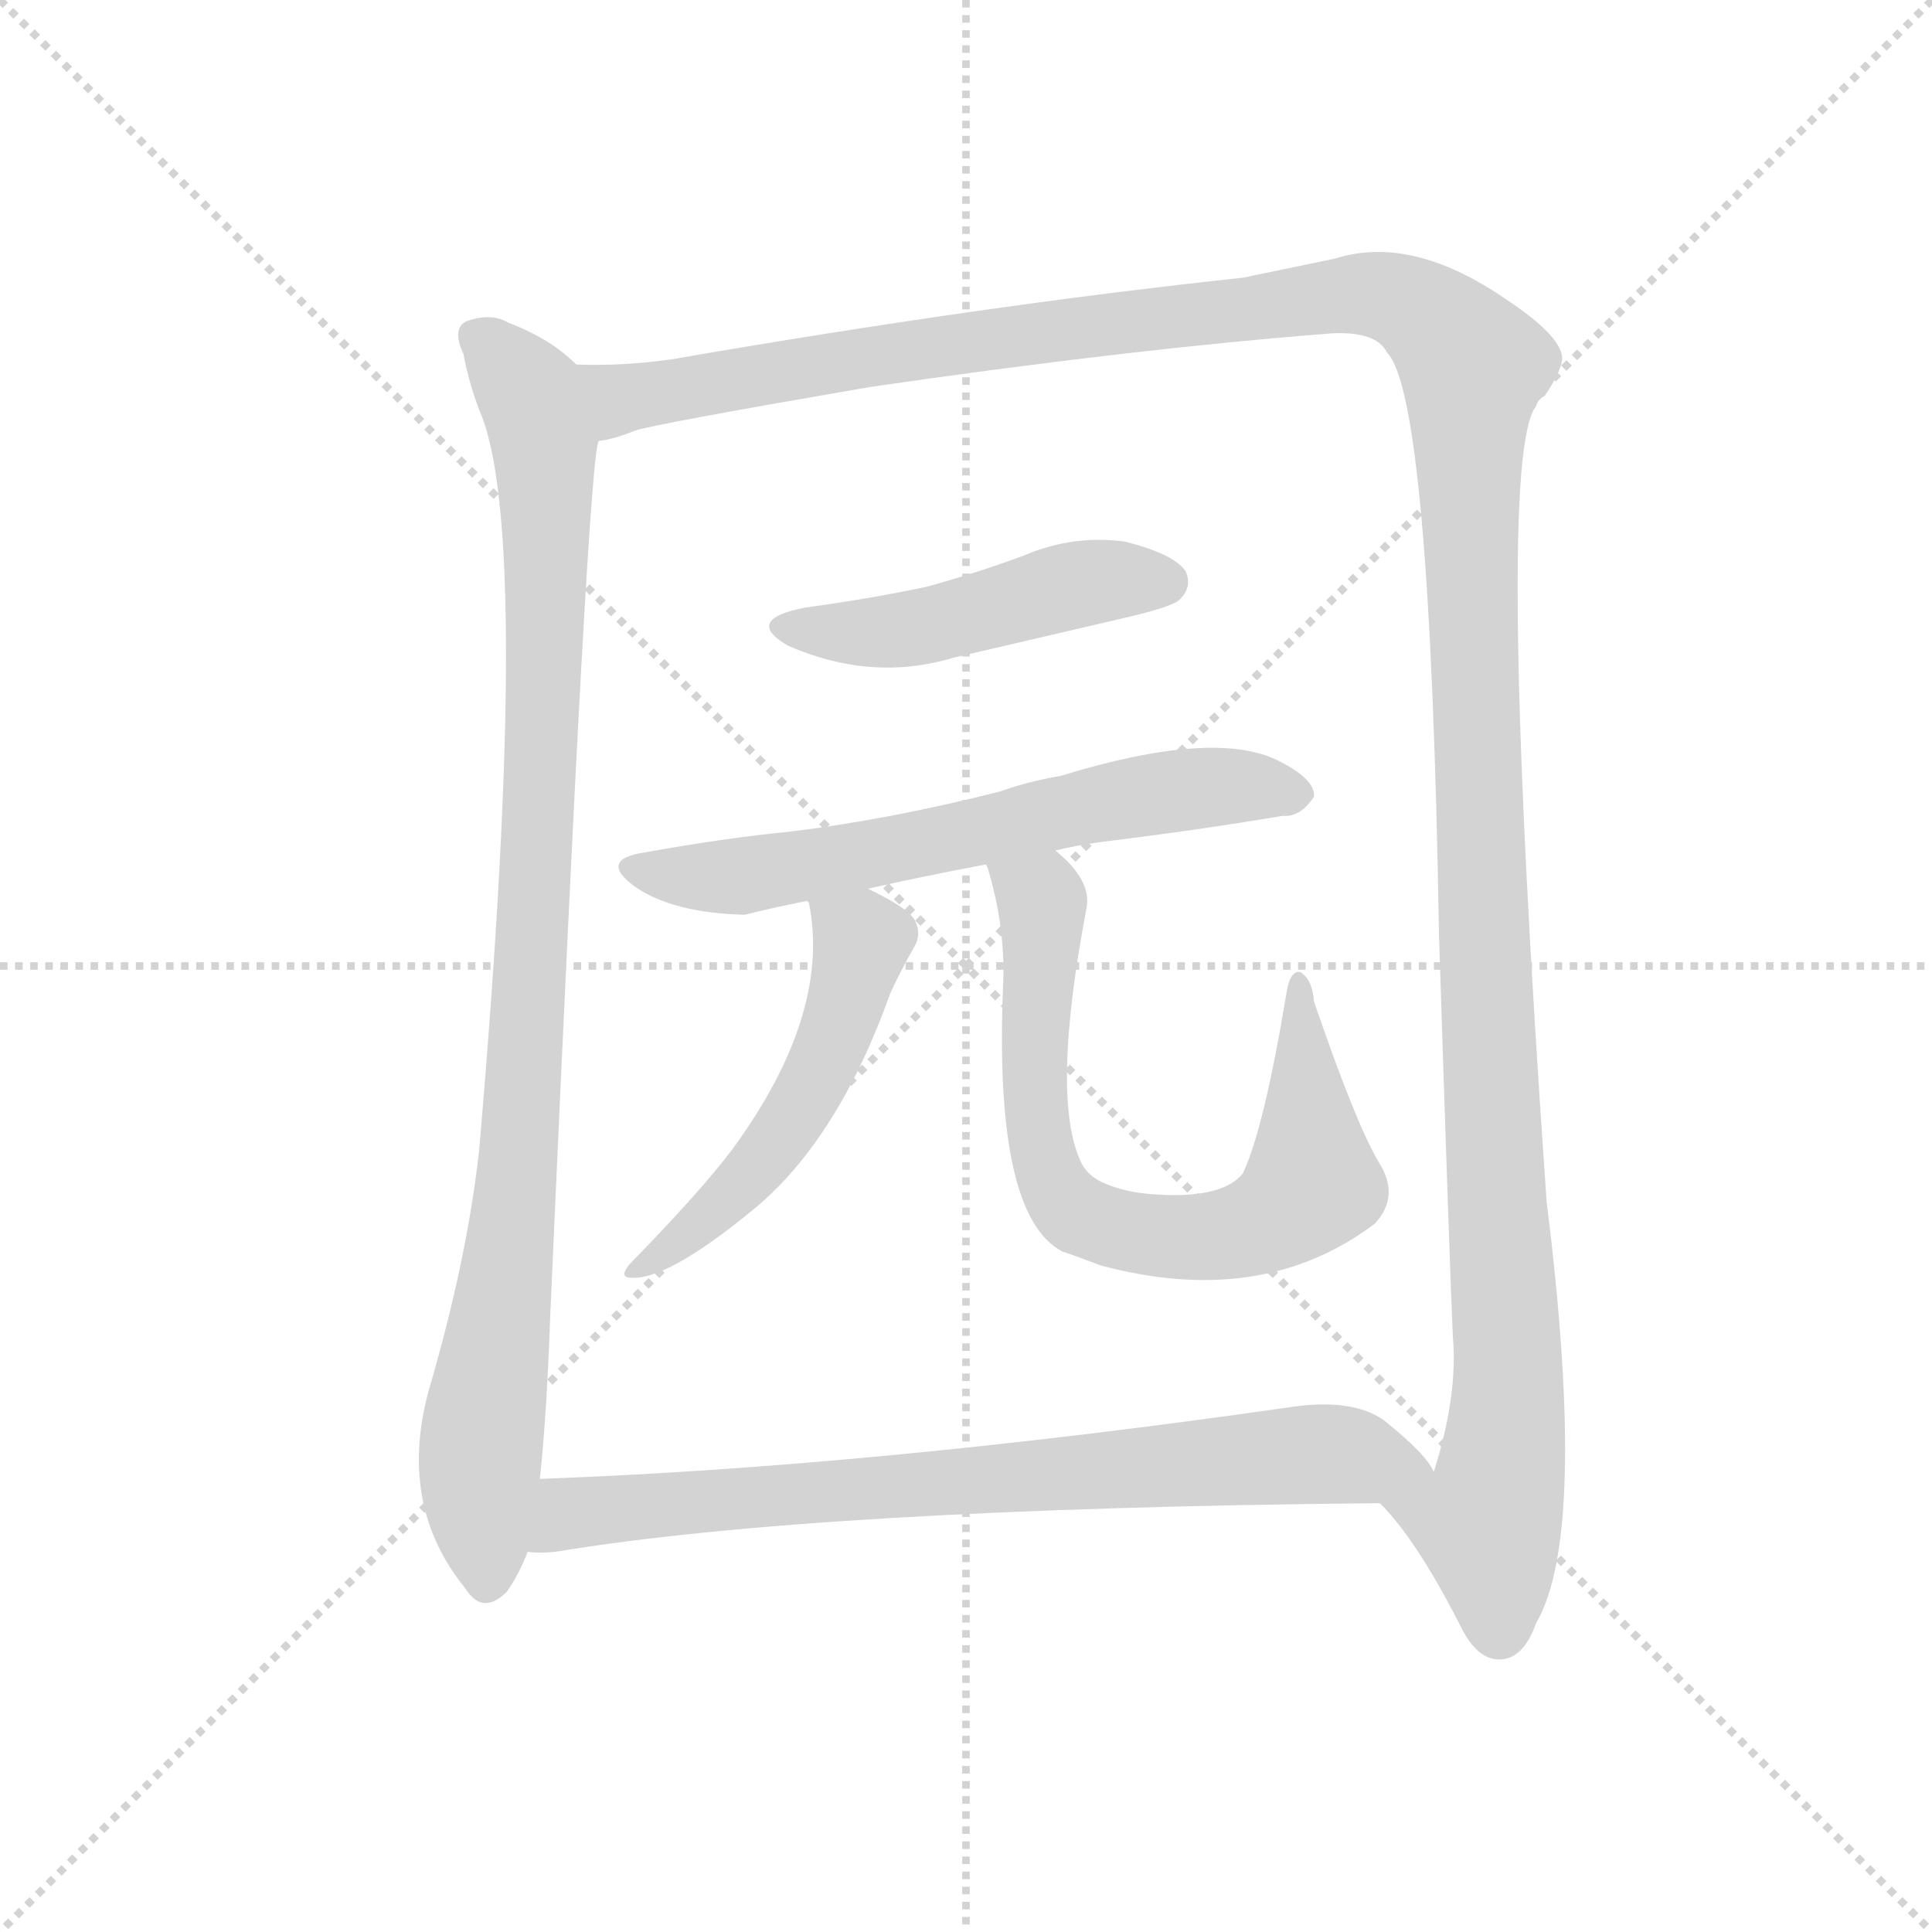 <svg version="1.1" viewBox="0 0 1024 1024" xmlns="http://www.w3.org/2000/svg">
  <g stroke="lightgray" stroke-dasharray="1,1" stroke-width="1" transform="scale(4, 4)">
    <line x1="0" y1="0" x2="256" y2="256"></line>
    <line x1="256" y1="0" x2="0" y2="256"></line>
    <line x1="128" y1="0" x2="128" y2="256"></line>
    <line x1="0" y1="128" x2="256" y2="128"></line>
  </g>
  <g transform="scale(0.92, -0.92) translate(60, -850)">
    <style type="text/css">
      
        @keyframes keyframes0 {
          from {
            stroke: blue;
            stroke-dashoffset: 986;
            stroke-width: 128;
          }
          76% {
            animation-timing-function: step-end;
            stroke: blue;
            stroke-dashoffset: 0;
            stroke-width: 128;
          }
          to {
            stroke: black;
            stroke-width: 1024;
          }
        }
        #make-me-a-hanzi-animation-0 {
          animation: keyframes0 1.052s both;
          animation-delay: 0s;
          animation-timing-function: linear;
        }
      
        @keyframes keyframes1 {
          from {
            stroke: blue;
            stroke-dashoffset: 1520;
            stroke-width: 128;
          }
          83% {
            animation-timing-function: step-end;
            stroke: blue;
            stroke-dashoffset: 0;
            stroke-width: 128;
          }
          to {
            stroke: black;
            stroke-width: 1024;
          }
        }
        #make-me-a-hanzi-animation-1 {
          animation: keyframes1 1.487s both;
          animation-delay: 1.052s;
          animation-timing-function: linear;
        }
      
        @keyframes keyframes2 {
          from {
            stroke: blue;
            stroke-dashoffset: 475;
            stroke-width: 128;
          }
          61% {
            animation-timing-function: step-end;
            stroke: blue;
            stroke-dashoffset: 0;
            stroke-width: 128;
          }
          to {
            stroke: black;
            stroke-width: 1024;
          }
        }
        #make-me-a-hanzi-animation-2 {
          animation: keyframes2 0.637s both;
          animation-delay: 2.539s;
          animation-timing-function: linear;
        }
      
        @keyframes keyframes3 {
          from {
            stroke: blue;
            stroke-dashoffset: 642;
            stroke-width: 128;
          }
          68% {
            animation-timing-function: step-end;
            stroke: blue;
            stroke-dashoffset: 0;
            stroke-width: 128;
          }
          to {
            stroke: black;
            stroke-width: 1024;
          }
        }
        #make-me-a-hanzi-animation-3 {
          animation: keyframes3 0.772s both;
          animation-delay: 3.176s;
          animation-timing-function: linear;
        }
      
        @keyframes keyframes4 {
          from {
            stroke: blue;
            stroke-dashoffset: 522;
            stroke-width: 128;
          }
          63% {
            animation-timing-function: step-end;
            stroke: blue;
            stroke-dashoffset: 0;
            stroke-width: 128;
          }
          to {
            stroke: black;
            stroke-width: 1024;
          }
        }
        #make-me-a-hanzi-animation-4 {
          animation: keyframes4 0.675s both;
          animation-delay: 3.948s;
          animation-timing-function: linear;
        }
      
        @keyframes keyframes5 {
          from {
            stroke: blue;
            stroke-dashoffset: 729;
            stroke-width: 128;
          }
          70% {
            animation-timing-function: step-end;
            stroke: blue;
            stroke-dashoffset: 0;
            stroke-width: 128;
          }
          to {
            stroke: black;
            stroke-width: 1024;
          }
        }
        #make-me-a-hanzi-animation-5 {
          animation: keyframes5 0.843s both;
          animation-delay: 4.623s;
          animation-timing-function: linear;
        }
      
        @keyframes keyframes6 {
          from {
            stroke: blue;
            stroke-dashoffset: 774;
            stroke-width: 128;
          }
          72% {
            animation-timing-function: step-end;
            stroke: blue;
            stroke-dashoffset: 0;
            stroke-width: 128;
          }
          to {
            stroke: black;
            stroke-width: 1024;
          }
        }
        #make-me-a-hanzi-animation-6 {
          animation: keyframes6 0.88s both;
          animation-delay: 5.466s;
          animation-timing-function: linear;
        }
      
    </style>
    
      <path d="M 272 640 Q 257 655 233 664 Q 223 670 209 665 Q 200 661 207 646 Q 210 630 216 614 Q 247 545 216 187 Q 209 124 187 49 Q 169 -17 208 -65 Q 218 -81 232 -67 Q 239 -57 244 -44 L 251 -2 Q 255 35 257 92 Q 279 591 285 596 C 289 626 289 627 272 640 Z" fill="lightgray"></path>
    
      <path d="M 735 -16 Q 756 -37 781 -86 Q 791 -107 805 -106 Q 818 -105 825 -85 Q 855 -34 831 158 Q 801 587 825 616 Q 826 620 830 622 Q 840 637 840 644 Q 839 657 807 678 Q 753 715 709 701 L 656 690 Q 506 674 327 643 Q 299 639 272 640 C 242 639 256 589 285 596 Q 294 597 306 602 Q 319 606 441 627 Q 592 649 708 658 Q 733 659 739 647 Q 764 622 769 312 Q 775 125 777 80 Q 780 46 766 2 C 759 -27 717 8 735 -16 Z" fill="lightgray"></path>
    
      <path d="M 404 500 Q 368 493 394 478 Q 442 457 489 471 L 592 495 Q 617 501 620 505 Q 627 512 623 521 Q 616 531 588 538 Q 558 542 530 530 Q 503 520 474 512 Q 441 505 404 500 Z" fill="lightgray"></path>
    
      <path d="M 548 360 Q 560 363 575 365 Q 632 372 679 380 Q 689 379 697 391 Q 698 401 676 412 Q 639 430 551 403 Q 533 400 516 394 Q 453 378 396 371 Q 356 367 312 359 Q 284 355 306 339 Q 328 324 369 323 Q 385 327 405 331 L 440 338 Q 471 345 508 352 L 548 360 Z" fill="lightgray"></path>
    
      <path d="M 405 331 L 406 330 Q 419 266 362 188 Q 344 164 303 122 Q 297 115 302 114 Q 323 111 375 154 Q 423 194 453 278 Q 459 291 467 305 Q 471 312 467 320 Q 463 327 440 338 C 413 351 397 359 405 331 Z" fill="lightgray"></path>
    
      <path d="M 734 181 Q 721 203 697 273 Q 696 286 689 290 Q 683 291 681 277 Q 668 199 656 174 Q 644 159 604 162 Q 589 163 577 168 Q 567 172 563 180 Q 545 217 566 327 Q 569 343 548 360 C 527 381 499 381 508 352 L 509 350 Q 519 317 518 285 Q 512 150 552 129 Q 561 126 574 121 Q 667 96 732 145 Q 747 161 734 181 Z" fill="lightgray"></path>
    
      <path d="M 244 -44 Q 250 -45 260 -44 Q 411 -19 735 -16 C 765 -16 779 -16 766 2 Q 762 12 737 32 Q 718 45 681 39 Q 443 5 251 -2 C 221 -3 214 -44 244 -44 Z" fill="lightgray"></path>
    
    
      <clipPath id="make-me-a-hanzi-clip-0">
        <path d="M 272 640 Q 257 655 233 664 Q 223 670 209 665 Q 200 661 207 646 Q 210 630 216 614 Q 247 545 216 187 Q 209 124 187 49 Q 169 -17 208 -65 Q 218 -81 232 -67 Q 239 -57 244 -44 L 251 -2 Q 255 35 257 92 Q 279 591 285 596 C 289 626 289 627 272 640 Z"></path>
      </clipPath>
      <path clip-path="url(#make-me-a-hanzi-clip-0)" d="M 216 655 L 246 623 L 254 593 L 255 551 L 239 168 L 217 8 L 220 -60" fill="none" id="make-me-a-hanzi-animation-0" stroke-dasharray="858 1716" stroke-linecap="round"></path>
    
      <clipPath id="make-me-a-hanzi-clip-1">
        <path d="M 735 -16 Q 756 -37 781 -86 Q 791 -107 805 -106 Q 818 -105 825 -85 Q 855 -34 831 158 Q 801 587 825 616 Q 826 620 830 622 Q 840 637 840 644 Q 839 657 807 678 Q 753 715 709 701 L 656 690 Q 506 674 327 643 Q 299 639 272 640 C 242 639 256 589 285 596 Q 294 597 306 602 Q 319 606 441 627 Q 592 649 708 658 Q 733 659 739 647 Q 764 622 769 312 Q 775 125 777 80 Q 780 46 766 2 C 759 -27 717 8 735 -16 Z"></path>
      </clipPath>
      <path clip-path="url(#make-me-a-hanzi-clip-1)" d="M 279 634 L 298 620 L 437 645 L 720 681 L 759 670 L 789 639 L 790 404 L 809 79 L 808 25 L 797 -28 L 804 -89" fill="none" id="make-me-a-hanzi-animation-1" stroke-dasharray="1392 2784" stroke-linecap="round"></path>
    
      <clipPath id="make-me-a-hanzi-clip-2">
        <path d="M 404 500 Q 368 493 394 478 Q 442 457 489 471 L 592 495 Q 617 501 620 505 Q 627 512 623 521 Q 616 531 588 538 Q 558 542 530 530 Q 503 520 474 512 Q 441 505 404 500 Z"></path>
      </clipPath>
      <path clip-path="url(#make-me-a-hanzi-clip-2)" d="M 396 490 L 463 487 L 556 513 L 611 515" fill="none" id="make-me-a-hanzi-animation-2" stroke-dasharray="347 694" stroke-linecap="round"></path>
    
      <clipPath id="make-me-a-hanzi-clip-3">
        <path d="M 548 360 Q 560 363 575 365 Q 632 372 679 380 Q 689 379 697 391 Q 698 401 676 412 Q 639 430 551 403 Q 533 400 516 394 Q 453 378 396 371 Q 356 367 312 359 Q 284 355 306 339 Q 328 324 369 323 Q 385 327 405 331 L 440 338 Q 471 345 508 352 L 548 360 Z"></path>
      </clipPath>
      <path clip-path="url(#make-me-a-hanzi-clip-3)" d="M 307 350 L 369 345 L 605 393 L 665 397 L 687 392" fill="none" id="make-me-a-hanzi-animation-3" stroke-dasharray="514 1028" stroke-linecap="round"></path>
    
      <clipPath id="make-me-a-hanzi-clip-4">
        <path d="M 405 331 L 406 330 Q 419 266 362 188 Q 344 164 303 122 Q 297 115 302 114 Q 323 111 375 154 Q 423 194 453 278 Q 459 291 467 305 Q 471 312 467 320 Q 463 327 440 338 C 413 351 397 359 405 331 Z"></path>
      </clipPath>
      <path clip-path="url(#make-me-a-hanzi-clip-4)" d="M 414 325 L 437 308 L 406 221 L 359 158 L 306 118" fill="none" id="make-me-a-hanzi-animation-4" stroke-dasharray="394 788" stroke-linecap="round"></path>
    
      <clipPath id="make-me-a-hanzi-clip-5">
        <path d="M 734 181 Q 721 203 697 273 Q 696 286 689 290 Q 683 291 681 277 Q 668 199 656 174 Q 644 159 604 162 Q 589 163 577 168 Q 567 172 563 180 Q 545 217 566 327 Q 569 343 548 360 C 527 381 499 381 508 352 L 509 350 Q 519 317 518 285 Q 512 150 552 129 Q 561 126 574 121 Q 667 96 732 145 Q 747 161 734 181 Z"></path>
      </clipPath>
      <path clip-path="url(#make-me-a-hanzi-clip-5)" d="M 518 345 L 540 331 L 535 226 L 543 176 L 553 157 L 577 144 L 635 137 L 674 149 L 696 168 L 687 282" fill="none" id="make-me-a-hanzi-animation-5" stroke-dasharray="601 1202" stroke-linecap="round"></path>
    
      <clipPath id="make-me-a-hanzi-clip-6">
        <path d="M 244 -44 Q 250 -45 260 -44 Q 411 -19 735 -16 C 765 -16 779 -16 766 2 Q 762 12 737 32 Q 718 45 681 39 Q 443 5 251 -2 C 221 -3 214 -44 244 -44 Z"></path>
      </clipPath>
      <path clip-path="url(#make-me-a-hanzi-clip-6)" d="M 248 -37 L 273 -21 L 393 -10 L 693 12 L 759 3" fill="none" id="make-me-a-hanzi-animation-6" stroke-dasharray="646 1292" stroke-linecap="round"></path>
    
  </g>
</svg>
